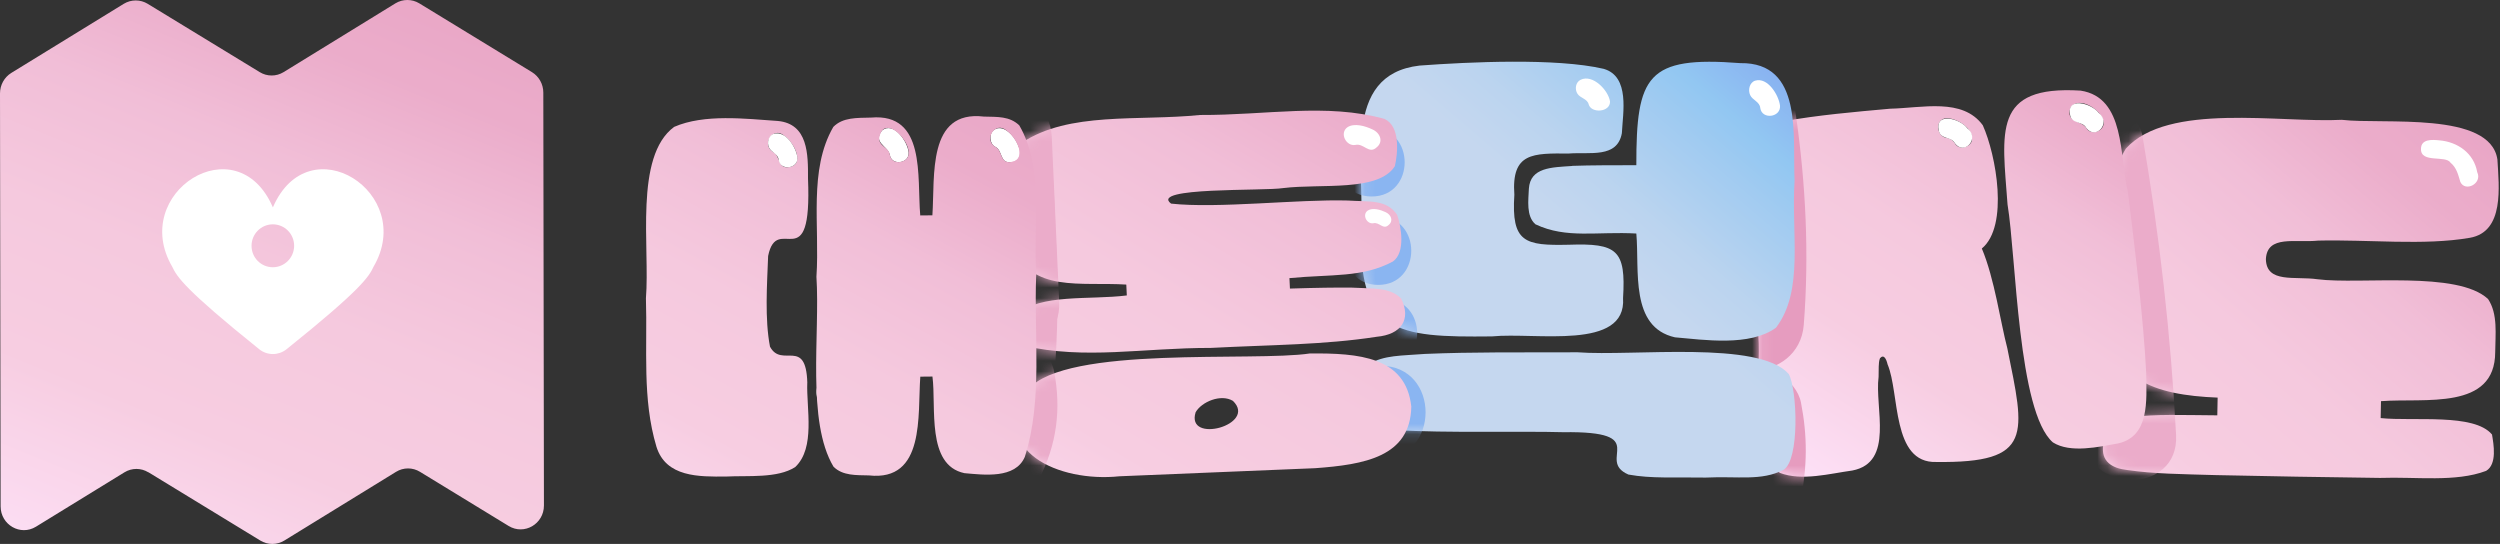 <svg width="239" height="52" viewBox="0 0 239 52" fill="none" xmlns="http://www.w3.org/2000/svg">
<rect x="0" y="0" width="239" height="52" fill="#333333" stroke="none"/>
<path d="M236.812 15.686C236.5 14.137 235.049 13.379 233.571 13.374C232.802 13.471 231.469 13.068 231.442 14.245C231.415 15.632 233.812 14.815 234.264 15.551C234.866 16.046 235.006 16.745 235.205 17.395C235.683 18.401 237.339 17.53 236.818 16.46C236.925 16.218 236.882 15.949 236.812 15.686Z" fill="url(#paint0_linear_1470_15647)"/>
<path d="M238.752 15.245C238.064 10.6 227.854 11.922 223.876 11.455C217.995 11.766 207.259 9.756 203.238 14.202C203.238 14.202 203.238 14.196 203.238 14.191C200.566 18.664 201.587 24.578 201.464 29.599C201.286 36.297 205.947 37.77 212.006 38.012L211.974 39.706C208.318 39.684 206.442 39.571 203.523 39.883C201.727 40.012 200.91 40.781 201.066 42.539C200.84 44.109 201.894 44.764 203.345 44.931C205.893 45.307 208.576 45.324 211.829 45.42C216.108 45.517 223 45.635 227.527 45.689C230.989 45.566 234.747 46.119 237.671 45.017C238.741 44.383 238.391 42.464 238.236 41.539C236.526 39.485 230.779 40.297 227.591 39.969L227.623 38.351C231.838 38.034 238.526 39.265 238.542 33.663C238.553 31.975 238.816 30.029 237.859 28.588C234.945 25.857 225.623 27.217 221.548 26.696C219.393 26.384 216.662 27.115 216.619 24.766C216.742 22.427 219.446 23.233 221.618 23.002C226.355 22.884 231.736 23.497 236.123 22.733C239.445 22.148 238.897 17.82 238.752 15.245Z" fill="url(#paint1_linear_1470_15647)"/>
<mask id="mask0_1470_15647" style="mask-type:luminance" maskUnits="userSpaceOnUse" x="201" y="11" width="38" height="35">
<path d="M238.752 15.244C238.064 10.599 227.854 11.921 223.876 11.454C217.995 11.765 207.259 9.755 203.238 14.201C203.238 14.201 203.238 14.195 203.238 14.19C200.566 18.663 201.587 24.576 201.464 29.598C201.286 36.296 205.947 37.769 212.006 38.011L211.974 39.705C208.318 39.683 206.442 39.57 203.523 39.882C201.727 40.011 200.91 40.78 201.066 42.538C200.84 44.108 201.894 44.764 203.345 44.93C205.893 45.306 208.576 45.323 211.829 45.419C216.108 45.516 223 45.634 227.527 45.688C230.989 45.565 234.747 46.118 237.671 45.016C238.741 44.382 238.391 42.463 238.236 41.538C236.526 39.484 230.779 40.296 227.591 39.968L227.623 38.35C231.838 38.033 238.526 39.264 238.542 33.662C238.553 31.974 238.816 30.028 237.859 28.587C234.945 25.856 225.623 27.216 221.548 26.695C219.393 26.383 216.662 27.114 216.619 24.765C216.742 22.426 219.446 23.233 221.618 23.001C226.355 22.883 231.736 23.496 236.123 22.733C239.445 22.147 238.897 17.819 238.752 15.244Z" fill="white"/>
</mask>
<g mask="url(#mask0_1470_15647)">
<path d="M200.685 11.249C205.018 21.732 209.421 34.651 202.953 45.113L200.685 11.249Z" fill="url(#paint2_linear_1470_15647)"/>
<path d="M199.695 13.395C201.163 18.206 207.958 41.044 200.776 42.199L199.695 13.395Z" fill="url(#paint3_linear_1470_15647)"/>
<path d="M196.249 15.438C197.728 24.098 198.674 32.818 199.131 41.587C199.432 47.285 208.335 47.323 208.034 41.587C207.534 32.023 206.448 22.507 204.835 13.067C204.432 10.696 201.513 9.368 199.357 9.959C196.846 10.648 195.841 13.056 196.249 15.438Z" fill="#EBACCA"/>
</g>
<path d="M236.822 16.46C236.504 14.637 234.945 13.562 233.198 13.417C232.51 13.347 231.44 13.272 231.446 14.245C231.419 15.632 233.816 14.815 234.268 15.551C234.87 16.046 235.01 16.745 235.209 17.395C235.687 18.401 237.338 17.53 236.822 16.46Z" fill="white"/>
<path d="M78.142 36.965C77.981 37.406 78.067 37.927 78.207 38.379C78.18 37.938 78.158 37.438 78.142 36.965Z" fill="white"/>
<path d="M205.178 35.687C204.941 30.698 204.059 23.419 203.43 18.366C202.602 14.925 203.215 9.318 198.898 8.662C190.437 8.151 191.42 12.597 191.92 19.538C192.754 24.575 192.904 39.397 196.259 42.294C197.925 43.353 200.672 42.719 202.516 42.386C205.489 41.692 205.215 38.354 205.178 35.687ZM201.113 11.796C201.081 12.586 199.85 12.995 199.447 12.221C198.936 11.495 197.479 11.721 197.925 10.334C198.71 9.017 201.092 10.597 201.119 11.796H201.113Z" fill="url(#paint4_linear_1470_15647)"/>
<path d="M191.899 33.289C191.243 30.811 190.679 26.639 189.464 23.758C192.066 21.596 190.829 14.807 189.555 11.973C187.615 9.328 183.782 10.323 180.685 10.393C177.303 10.699 173.787 11 170.492 11.597C167.315 12.043 165.068 13.586 165.487 17.059C165.836 20.005 165.508 24.188 168.433 25.897C167.987 27.93 168.186 30.048 168.1 32.112C168.368 35.666 167.148 43.036 170.159 45.208C172.255 46.014 174.938 45.273 177.078 44.982C181.131 44.203 179.201 38.967 179.594 36.026C179.62 35.343 179.556 34.693 179.723 34.252C180.094 33.827 180.33 34.311 180.454 34.838C181.62 37.569 180.825 44.3 185.104 44.165C194.453 44.283 193.566 41.536 191.899 33.289ZM188.475 13.559C188.19 14.151 187.228 14.35 186.878 13.688C186.701 13.409 186.437 13.237 186.088 13.178C185.201 13.065 184.943 11.608 185.889 11.328C186.943 11.129 188.878 12.361 188.475 13.559Z" fill="url(#paint5_linear_1470_15647)"/>
<mask id="mask1_1470_15647" style="mask-type:luminance" maskUnits="userSpaceOnUse" x="165" y="10" width="28" height="36">
<path d="M191.902 33.287C191.246 30.809 190.682 26.637 189.467 23.756C192.069 21.595 190.832 14.805 189.558 11.971C187.618 9.326 183.784 10.321 180.688 10.391C177.306 10.697 173.79 10.998 170.495 11.595C167.318 12.041 165.07 13.584 165.49 17.057C165.839 20.003 165.511 24.186 168.436 25.895C167.99 27.927 168.189 30.046 168.103 32.11C168.371 35.664 167.151 43.034 170.162 45.206C172.258 46.013 174.941 45.271 177.081 44.98C181.134 44.201 179.204 38.965 179.596 36.024C179.623 35.341 179.559 34.691 179.726 34.25C180.096 33.825 180.333 34.309 180.457 34.836C181.623 37.567 180.828 44.297 185.107 44.163C194.456 44.281 193.569 41.534 191.902 33.287ZM188.478 13.557C188.193 14.149 187.23 14.348 186.881 13.686C186.704 13.407 186.44 13.235 186.091 13.176C185.204 13.063 184.946 11.606 185.892 11.326C186.946 11.127 188.881 12.358 188.478 13.557Z" fill="white"/>
</mask>
<g mask="url(#mask1_1470_15647)">
<path d="M163.092 13.246C163.93 19.138 164 25.121 163.538 31.051C163.076 36.981 172 36.739 172.441 31.051C172.967 24.283 172.634 17.595 171.672 10.88C171.333 8.499 168.301 7.192 166.194 7.773C163.635 8.477 162.742 10.859 163.086 13.251L163.092 13.246Z" fill="#E69CBF"/>
<path d="M163.591 40.862C163.812 42.008 163.796 44.206 163.537 45.443C163.059 47.717 164.204 50.362 166.645 50.921C168.881 51.432 171.607 50.249 172.123 47.814C172.79 44.663 172.795 41.653 172.177 38.502C171.731 36.212 168.865 34.691 166.699 35.395C164.258 36.185 163.113 38.416 163.591 40.873V40.862Z" fill="#E69CBF"/>
</g>
<path d="M188.075 12.261C187.377 11.32 184.914 10.664 185.355 12.535C185.57 13.341 186.543 13.04 186.882 13.691C187.796 14.927 189.317 13.196 188.075 12.261Z" fill="white"/>
<path d="M200.634 10.793C199.935 9.852 197.473 9.196 197.914 11.067C198.129 11.874 199.102 11.573 199.441 12.223C200.355 13.46 201.876 11.729 200.634 10.793Z" fill="white"/>
<path d="M150.288 15.868C148.358 16.003 146.294 15.986 146.16 18.04C146.117 19.131 145.885 20.658 146.789 21.443C149.767 22.852 152.691 22.11 156.433 22.325C156.745 25.835 155.793 31.271 160.127 32.249C162.895 32.486 167.287 33.152 169.782 31.33C172.481 27.808 171.233 22.373 171.561 17.293C171.508 17.293 171.448 17.304 171.395 17.309C171.448 17.309 171.508 17.298 171.561 17.293C171.362 12.992 172.4 5.944 166.373 6.035C157.439 5.342 156.428 7.229 156.433 15.793C154.476 15.793 152.025 15.793 150.288 15.857V15.868Z" fill="url(#paint6_linear_1470_15647)"/>
<path d="M130.106 21.715C129.837 31.881 133.386 32.262 142.632 32.16C146.815 31.746 155.508 33.542 155.164 28.499C155.449 23.892 154.594 23.236 149.976 23.397C145.783 23.489 144.471 23.204 144.772 18.618C144.482 14.57 146.557 14.656 149.976 14.677C151.981 14.516 154.616 15.156 155.051 12.731C155.142 10.806 155.847 7.317 153.315 6.581C148.793 5.527 140.444 5.92 135.708 6.269C128.176 7.14 130.536 16.08 130.101 21.715H130.106Z" fill="url(#paint7_linear_1470_15647)"/>
<mask id="mask2_1470_15647" style="mask-type:luminance" maskUnits="userSpaceOnUse" x="130" y="5" width="26" height="28">
<path d="M130.105 21.713C129.836 31.88 133.385 32.261 142.631 32.159C146.814 31.745 155.507 33.541 155.163 28.498C155.448 23.891 154.593 23.235 149.975 23.396C145.782 23.488 144.47 23.203 144.771 18.617C144.481 14.569 146.556 14.655 149.975 14.676C151.98 14.515 154.615 15.155 155.05 12.73C155.141 10.806 155.846 7.316 153.314 6.58C148.792 5.526 140.443 5.919 135.707 6.268C128.175 7.139 130.535 16.079 130.1 21.713H130.105Z" fill="white"/>
</mask>
<g mask="url(#mask2_1470_15647)">
<path d="M131.132 18.785C135.336 18.785 135.341 12.253 131.132 12.253C126.922 12.253 126.922 18.785 131.132 18.785Z" fill="#8AB5F1"/>
<path d="M131.762 27.236C135.966 27.236 135.971 20.704 131.762 20.704C127.552 20.704 127.552 27.236 131.762 27.236Z" fill="#8AB5F1"/>
<path d="M132.326 35.123C136.53 35.123 136.535 28.591 132.326 28.591C128.117 28.591 128.117 35.123 132.326 35.123Z" fill="#8AB5F1"/>
</g>
<path d="M171.008 35.76C168.175 32.513 156.122 34.082 150.826 33.679C145.289 33.695 140.789 33.642 136.225 33.835C133.935 34.018 132.359 33.932 130.838 34.819C129.661 35.722 130.166 37.797 130.15 39.066C130.37 40.899 132.005 40.926 133.709 41.12C137.875 41.404 145.552 41.206 149.444 41.318C158.095 41.2 152.471 43.969 155.675 45.367C157.906 45.77 159.982 45.603 163.062 45.657C166.169 45.506 168.368 46.006 170.497 44.92C172.056 44.007 171.83 37.265 171.002 35.754L171.008 35.76Z" fill="url(#paint8_linear_1470_15647)"/>
<mask id="mask3_1470_15647" style="mask-type:luminance" maskUnits="userSpaceOnUse" x="130" y="33" width="42" height="13">
<path d="M171.008 35.762C168.175 32.514 156.122 34.084 150.826 33.681C145.289 33.697 140.789 33.643 136.225 33.837C133.935 34.02 132.359 33.934 130.838 34.821C129.661 35.724 130.166 37.799 130.15 39.068C130.37 40.901 132.005 40.928 133.709 41.121C137.875 41.406 145.552 41.208 149.444 41.32C158.095 41.202 152.471 43.971 155.675 45.369C157.906 45.772 159.982 45.605 163.062 45.659C166.169 45.508 168.368 46.008 170.497 44.922C172.056 44.008 171.83 37.267 171.002 35.756L171.008 35.762Z" fill="white"/>
</mask>
<g mask="url(#mask3_1470_15647)">
<path d="M131.983 43.87C137.714 43.87 137.725 34.967 131.983 34.967C126.241 34.967 126.241 43.87 131.983 43.87Z" fill="#8AB5F1"/>
</g>
<path d="M167.793 7.712C167.256 7.884 167.089 8.599 167.315 9.089C167.535 9.583 168.234 9.718 168.282 10.331C168.444 11.46 170.255 11.234 170.169 10.105C170.057 9.099 168.987 7.347 167.793 7.712Z" fill="white"/>
<path d="M151.111 7.626C150.622 7.858 150.525 8.535 150.81 8.97C151.068 9.379 151.751 9.444 151.875 9.97C152.122 10.868 153.95 10.739 153.918 9.702C153.762 8.637 152.267 7.062 151.111 7.626Z" fill="white"/>
<path d="M97.884 33.055C103.809 34.405 109.158 33.254 115.77 33.26C121.571 32.959 126.571 32.975 131.614 32.195C133.952 31.98 134.947 30.555 133.947 28.534C132.855 27.437 131.27 27.615 129.248 27.497C127.802 27.48 125.824 27.507 123.318 27.588L123.27 26.588C127.318 26.201 130.248 26.561 133.157 25.002C134.388 24.142 133.958 21.663 133.565 20.535C132.533 19.035 130.958 19.309 128.813 19.169C124.141 19.035 116.367 19.954 111.953 19.465C109.846 17.868 120.851 18.277 122.668 17.981C126.291 17.535 131.786 18.368 133.35 15.884C133.635 14.648 133.888 12.056 132.345 11.363C126.77 9.831 121.114 11.019 114.722 10.992C108.83 11.594 102.18 10.643 97.707 13.637C95.497 15.981 96.546 20.723 96.917 23.524C98.444 28.023 103.395 26.927 107.674 27.206L107.723 28.244C104.158 28.695 99.449 28.05 97.223 30.066C96.858 30.953 96.809 32.598 97.89 33.066L97.884 33.055Z" fill="url(#paint9_linear_1470_15647)"/>
<mask id="mask4_1470_15647" style="mask-type:luminance" maskUnits="userSpaceOnUse" x="96" y="10" width="39" height="24">
<path d="M97.885 33.055C103.81 34.405 109.159 33.254 115.771 33.26C121.572 32.959 126.572 32.975 131.615 32.195C133.953 31.98 134.948 30.555 133.948 28.534C132.856 27.437 131.271 27.615 129.249 27.497C127.803 27.48 125.825 27.507 123.319 27.588L123.271 26.588C127.319 26.201 130.249 26.561 133.158 25.002C134.389 24.142 133.959 21.663 133.566 20.535C132.534 19.035 130.959 19.309 128.814 19.169C124.142 19.035 116.368 19.954 111.954 19.465C109.847 17.868 120.852 18.277 122.669 17.981C126.292 17.535 131.787 18.368 133.351 15.884C133.636 14.648 133.889 12.056 132.346 11.363C126.771 9.831 121.115 11.019 114.723 10.992C108.831 11.594 102.181 10.643 97.708 13.637C95.498 15.981 96.547 20.723 96.918 23.524C98.445 28.023 103.396 26.927 107.675 27.206L107.724 28.244C104.159 28.695 99.45 28.05 97.224 30.066C96.859 30.953 96.81 32.598 97.891 33.066L97.885 33.055Z" fill="white"/>
</mask>
<g mask="url(#mask4_1470_15647)">
<path d="M91.373 15.994C92.582 23.832 92.642 31.961 91.529 39.815C91.19 42.192 92.109 44.6 94.636 45.294C96.722 45.869 99.776 44.579 100.114 42.186C101.474 32.611 101.431 23.187 99.958 13.629C99.593 11.252 96.609 9.935 94.48 10.521C91.943 11.22 91.002 13.613 91.373 16V15.994Z" fill="#EBACCA"/>
<path d="M91.271 15.162C91.943 17.554 92.126 19.968 91.631 22.419C91.136 24.871 92.308 27.226 94.739 27.898C96.932 28.5 99.738 27.156 100.217 24.79C101.023 20.758 100.969 16.769 99.856 12.796C98.314 7.286 89.717 9.63 91.271 15.162Z" fill="#EBACCA"/>
<path d="M91.431 13.888C91.98 17.657 92.087 21.485 91.942 25.285C91.722 31.016 100.624 31.006 100.845 25.285C101.022 20.651 100.684 16.103 100.017 11.523C99.673 9.141 96.652 7.835 94.539 8.415C91.985 9.12 91.082 11.501 91.431 13.894V13.888Z" fill="#EBACCA"/>
<path d="M91.647 13.092C91.884 18.355 92.12 23.618 92.357 28.881C92.615 34.591 101.517 34.617 101.259 28.881C101.023 23.618 100.786 18.355 100.55 13.092C100.292 7.383 91.389 7.356 91.647 13.092Z" fill="#EBACCA"/>
</g>
<path d="M134.92 38.867C134.399 34.099 129.889 33.749 125.217 33.792C119.846 34.604 101.971 32.996 98.315 37.2C94.401 43.082 101.213 46.141 107.014 45.533L125.738 44.759C130.415 44.415 134.84 43.684 134.92 38.867ZM114.303 39.41C114.873 38.41 116.723 37.631 117.868 38.324C120.239 40.614 113.33 42.49 114.303 39.41Z" fill="url(#paint10_linear_1470_15647)"/>
<mask id="mask5_1470_15647" style="mask-type:luminance" maskUnits="userSpaceOnUse" x="97" y="33" width="38" height="13">
<path d="M134.92 38.867C134.398 34.099 129.888 33.749 125.216 33.792C119.845 34.604 101.97 32.996 98.314 37.2C94.4 43.082 101.212 46.141 107.013 45.533L125.737 44.759C130.414 44.415 134.839 43.684 134.92 38.867ZM114.302 39.41C114.872 38.41 116.722 37.631 117.867 38.324C120.238 40.614 113.329 42.49 114.302 39.41Z" fill="white"/>
</mask>
<g mask="url(#mask5_1470_15647)">
<path d="M92.185 37.841C92.427 39.072 92.266 37.287 92.25 38.54C92.25 38.54 92.18 39.965 92.271 39.249C92.212 39.717 92.061 40.18 91.938 40.631C91.723 41.4 92.035 40.545 91.637 41.309C90.562 43.373 91.035 46.238 93.234 47.4C95.282 48.48 98.179 48.007 99.325 45.803C101.029 42.524 101.475 39.099 100.765 35.481C100.319 33.191 97.459 31.669 95.287 32.374C92.852 33.164 91.696 35.395 92.18 37.852L92.185 37.841Z" fill="#EBACCA"/>
</g>
<path d="M129.581 13.854C130.365 13.666 130.882 14.779 131.602 14.091C132.285 13.553 131.951 12.693 131.188 12.365C130.516 12.048 129.484 11.742 128.828 12.155C128.016 12.709 128.693 14.021 129.575 13.854H129.581Z" fill="white"/>
<path d="M131.301 21.341C131.865 21.207 132.231 22.002 132.747 21.513C133.236 21.126 132.994 20.513 132.451 20.277C131.973 20.051 131.231 19.83 130.763 20.126C130.183 20.524 130.667 21.459 131.301 21.341Z" fill="white"/>
<path d="M86.862 14.574C86.776 13.563 85.459 11.569 84.319 12.477C83.411 13.617 84.851 13.929 85.067 14.794C85.217 15.87 86.943 15.655 86.862 14.579V14.574Z" fill="white"/>
<path d="M94.948 12.476C94.528 12.858 94.62 13.772 95.141 14.03C95.867 14.38 95.571 15.578 96.566 15.503C98.813 15.331 96.367 11.261 94.948 12.482V12.476Z" fill="white"/>
<path d="M99.071 26.278C98.743 21.494 99.829 16.064 97.442 11.983C96.512 11.102 95.389 11.182 94.056 11.145C88.626 10.505 89.394 16.827 89.136 20.585L87.975 20.596C87.658 16.875 88.529 10.79 83.271 11.241C81.949 11.279 80.578 11.198 79.664 12.134C77.282 16.252 78.379 21.558 78.051 26.456C78.406 31.982 77.094 40.277 79.68 44.611C80.556 45.498 81.879 45.417 83.062 45.449C88.465 46.046 87.712 39.702 87.981 36.009L89.142 35.998C89.524 38.896 88.529 44.465 92.201 45.234C94.045 45.395 97.066 45.804 97.975 43.675C99.716 38.213 98.824 32.014 99.061 26.284L99.071 26.278ZM85.932 15.499C85.454 15.499 85.164 15.263 85.067 14.79C84.981 14.059 83.97 13.989 84.056 13.155C84.615 10.209 88.669 15.198 85.932 15.499ZM96.249 12.505C97.147 13.118 98.329 15.338 96.561 15.499C95.572 15.575 95.867 14.381 95.136 14.026C94.007 13.344 95.168 11.505 96.249 12.505Z" fill="url(#paint11_linear_1470_15647)"/>
<path d="M77.18 36.595C77.051 32.192 74.729 35.241 73.611 33.139C73.1 30.483 73.331 27.225 73.433 24.472C74.299 20.231 77.648 26.795 77.245 17.064C77.255 14.758 77.261 11.844 74.368 11.565C71.245 11.35 67.326 10.876 64.45 12.129C60.611 14.951 62.143 23.618 61.751 28.515C61.901 33.391 61.38 38.106 62.756 42.708C63.67 45.627 66.81 45.579 69.412 45.557C71.525 45.45 74.315 45.745 76.019 44.654C77.976 42.81 77.083 39.063 77.175 36.59L77.18 36.595ZM74.998 12.995C75.895 13.607 77.078 15.828 75.309 15.989C74.331 16.07 74.6 14.86 73.885 14.516C72.75 13.806 73.928 12.005 74.998 12.995Z" fill="url(#paint12_linear_1470_15647)"/>
<path d="M73.971 12.788C73.46 12.955 73.305 13.632 73.514 14.1C73.724 14.568 74.385 14.697 74.439 15.283C74.59 16.358 76.315 16.143 76.234 15.068C76.127 14.111 75.106 12.444 73.971 12.793V12.788Z" fill="white"/>
<path d="M14.185 45.145L24.89 51.678C25.594 52.107 26.475 52.107 27.179 51.678L37.863 45.107C38.568 44.673 39.448 44.673 40.153 45.107L48.627 50.283C50.116 51.19 52 50.096 52 48.326L51.941 8.851C51.941 8.052 51.53 7.311 50.858 6.898L40.089 0.322C39.384 -0.107 38.504 -0.107 37.799 0.322L27.115 6.893C26.411 7.327 25.53 7.327 24.826 6.893L14.121 0.365C13.416 -0.064 12.536 -0.064 11.831 0.365L1.078 6.973C0.411 7.386 0 8.127 0 8.931L0.059 48.406C0.059 50.176 1.953 51.265 3.437 50.353L11.895 45.155C12.6 44.721 13.48 44.721 14.185 45.155V45.145Z" fill="url(#paint13_linear_1470_15647)"/>
<path d="M26.085 19.82C22.638 11.849 12.338 18.447 16.469 25.506C16.906 26.45 17.675 27.679 24.762 33.37C24.772 33.375 24.778 33.386 24.788 33.392C25.552 33.998 26.624 33.998 27.387 33.392C27.398 33.386 27.409 33.375 27.414 33.37C34.501 27.684 35.27 26.456 35.707 25.506C39.838 18.447 29.538 11.849 26.091 19.82H26.085ZM26.085 25.549C24.959 25.549 24.047 24.637 24.047 23.5C24.047 22.368 24.954 21.451 26.08 21.446C27.206 21.446 28.119 22.358 28.119 23.495C28.119 24.627 27.211 25.544 26.085 25.549Z" fill="white"/>
<defs>
<linearGradient id="paint0_linear_1470_15647" x1="194.567" y1="61.877" x2="244.543" y2="3.434" gradientUnits="userSpaceOnUse">
<stop stop-color="#FFE8FF"/>
<stop offset="0.31" stop-color="#F7CDE1"/>
<stop offset="0.47" stop-color="#F5C9DE"/>
<stop offset="0.62" stop-color="#F1BED7"/>
<stop offset="0.75" stop-color="#EBACCA"/>
<stop offset="0.76" stop-color="#EBACCA"/>
<stop offset="1" stop-color="#E69CBF"/>
</linearGradient>
<linearGradient id="paint1_linear_1470_15647" x1="192.867" y1="61.919" x2="243.698" y2="2.471" gradientUnits="userSpaceOnUse">
<stop stop-color="#FFE8FF"/>
<stop offset="0.31" stop-color="#F7CDE1"/>
<stop offset="0.47" stop-color="#F5C9DE"/>
<stop offset="0.62" stop-color="#F1BED7"/>
<stop offset="0.75" stop-color="#EBACCA"/>
<stop offset="0.76" stop-color="#EBACCA"/>
<stop offset="1" stop-color="#E69CBF"/>
</linearGradient>
<linearGradient id="paint2_linear_1470_15647" x1="181.239" y1="52.247" x2="232.5" y2="-7.702" gradientUnits="userSpaceOnUse">
<stop stop-color="#FFE8FF"/>
<stop offset="0.31" stop-color="#F7CDE1"/>
<stop offset="0.47" stop-color="#F5C9DE"/>
<stop offset="0.62" stop-color="#F1BED7"/>
<stop offset="0.75" stop-color="#EBACCA"/>
<stop offset="0.76" stop-color="#EBACCA"/>
<stop offset="1" stop-color="#E69CBF"/>
</linearGradient>
<linearGradient id="paint3_linear_1470_15647" x1="180.422" y1="51.521" x2="231.667" y2="-8.411" gradientUnits="userSpaceOnUse">
<stop stop-color="#FFE8FF"/>
<stop offset="0.31" stop-color="#F7CDE1"/>
<stop offset="0.47" stop-color="#F5C9DE"/>
<stop offset="0.62" stop-color="#F1BED7"/>
<stop offset="0.75" stop-color="#EBACCA"/>
<stop offset="0.76" stop-color="#EBACCA"/>
<stop offset="1" stop-color="#E69CBF"/>
</linearGradient>
<linearGradient id="paint4_linear_1470_15647" x1="178.518" y1="56.589" x2="213.984" y2="1.802" gradientUnits="userSpaceOnUse">
<stop stop-color="#FFE8FF"/>
<stop offset="0.31" stop-color="#F7CDE1"/>
<stop offset="0.47" stop-color="#F5C9DE"/>
<stop offset="0.62" stop-color="#F1BED7"/>
<stop offset="0.75" stop-color="#EBACCA"/>
<stop offset="0.76" stop-color="#EBACCA"/>
<stop offset="1" stop-color="#E69CBF"/>
</linearGradient>
<linearGradient id="paint5_linear_1470_15647" x1="166.084" y1="48.412" x2="201.533" y2="-6.354" gradientUnits="userSpaceOnUse">
<stop stop-color="#FFE8FF"/>
<stop offset="0.31" stop-color="#F7CDE1"/>
<stop offset="0.47" stop-color="#F5C9DE"/>
<stop offset="0.62" stop-color="#F1BED7"/>
<stop offset="0.75" stop-color="#EBACCA"/>
<stop offset="0.76" stop-color="#EBACCA"/>
<stop offset="1" stop-color="#E69CBF"/>
</linearGradient>
<linearGradient id="paint6_linear_1470_15647" x1="132.623" y1="53.974" x2="178.217" y2="0.676" gradientUnits="userSpaceOnUse">
<stop stop-color="#C5D7EF"/>
<stop offset="0.48" stop-color="#C5D7EF"/>
<stop offset="0.51" stop-color="#C5D7EF"/>
<stop offset="0.59" stop-color="#BBD4EF"/>
<stop offset="0.71" stop-color="#A1CBF1"/>
<stop offset="0.77" stop-color="#92C7F2"/>
<stop offset="0.87" stop-color="#87AEF1"/>
<stop offset="1" stop-color="#788AF0"/>
</linearGradient>
<linearGradient id="paint7_linear_1470_15647" x1="121.725" y1="44.466" x2="167.276" y2="-8.778" gradientUnits="userSpaceOnUse">
<stop stop-color="#C5D7EF"/>
<stop offset="0.48" stop-color="#C5D7EF"/>
<stop offset="0.51" stop-color="#C5D7EF"/>
<stop offset="0.59" stop-color="#BBD4EF"/>
<stop offset="0.71" stop-color="#A1CBF1"/>
<stop offset="0.77" stop-color="#92C7F2"/>
<stop offset="0.87" stop-color="#87AEF1"/>
<stop offset="1" stop-color="#788AF0"/>
</linearGradient>
<linearGradient id="paint8_linear_1470_15647" x1="136.096" y1="56.92" x2="181.48" y2="3.874" gradientUnits="userSpaceOnUse">
<stop stop-color="#C5D7EF"/>
<stop offset="0.48" stop-color="#C5D7EF"/>
<stop offset="0.51" stop-color="#C5D7EF"/>
<stop offset="0.59" stop-color="#BBD4EF"/>
<stop offset="0.71" stop-color="#A1CBF1"/>
<stop offset="0.77" stop-color="#92C7F2"/>
<stop offset="0.87" stop-color="#87AEF1"/>
<stop offset="1" stop-color="#788AF0"/>
</linearGradient>
<linearGradient id="paint9_linear_1470_15647" x1="90.046" y1="65.36" x2="136.474" y2="-12.157" gradientUnits="userSpaceOnUse">
<stop stop-color="#FFE8FF"/>
<stop offset="0.31" stop-color="#F7CDE1"/>
<stop offset="0.47" stop-color="#F5C9DE"/>
<stop offset="0.62" stop-color="#F1BED7"/>
<stop offset="0.75" stop-color="#EBACCA"/>
<stop offset="0.76" stop-color="#EBACCA"/>
<stop offset="1" stop-color="#E69CBF"/>
</linearGradient>
<linearGradient id="paint10_linear_1470_15647" x1="97.955" y1="69.962" x2="144.205" y2="-7.265" gradientUnits="userSpaceOnUse">
<stop stop-color="#FFE8FF"/>
<stop offset="0.31" stop-color="#F7CDE1"/>
<stop offset="0.47" stop-color="#F5C9DE"/>
<stop offset="0.62" stop-color="#F1BED7"/>
<stop offset="0.75" stop-color="#EBACCA"/>
<stop offset="0.76" stop-color="#EBACCA"/>
<stop offset="1" stop-color="#E69CBF"/>
</linearGradient>
<linearGradient id="paint11_linear_1470_15647" x1="66.81" y1="68.227" x2="104.05" y2="0.027" gradientUnits="userSpaceOnUse">
<stop stop-color="#FFE8FF"/>
<stop offset="0.31" stop-color="#F7CDE1"/>
<stop offset="0.47" stop-color="#F5C9DE"/>
<stop offset="0.62" stop-color="#F1BED7"/>
<stop offset="0.75" stop-color="#EBACCA"/>
<stop offset="0.76" stop-color="#EBACCA"/>
<stop offset="1" stop-color="#E69CBF"/>
</linearGradient>
<linearGradient id="paint12_linear_1470_15647" x1="52.606" y1="60.395" x2="89.878" y2="-7.859" gradientUnits="userSpaceOnUse">
<stop stop-color="#FFE8FF"/>
<stop offset="0.31" stop-color="#F7CDE1"/>
<stop offset="0.47" stop-color="#F5C9DE"/>
<stop offset="0.62" stop-color="#F1BED7"/>
<stop offset="0.75" stop-color="#EBACCA"/>
<stop offset="0.76" stop-color="#EBACCA"/>
<stop offset="1" stop-color="#E69CBF"/>
</linearGradient>
<linearGradient id="paint13_linear_1470_15647" x1="11.207" y1="66.866" x2="44.047" y2="-13.751" gradientUnits="userSpaceOnUse">
<stop stop-color="#FFE8FF"/>
<stop offset="0.31" stop-color="#F7CDE1"/>
<stop offset="0.47" stop-color="#F5C9DE"/>
<stop offset="0.62" stop-color="#F1BED7"/>
<stop offset="0.75" stop-color="#EBACCA"/>
<stop offset="0.76" stop-color="#EBACCA"/>
<stop offset="1" stop-color="#E69CBF"/>
</linearGradient>
</defs>
</svg>
